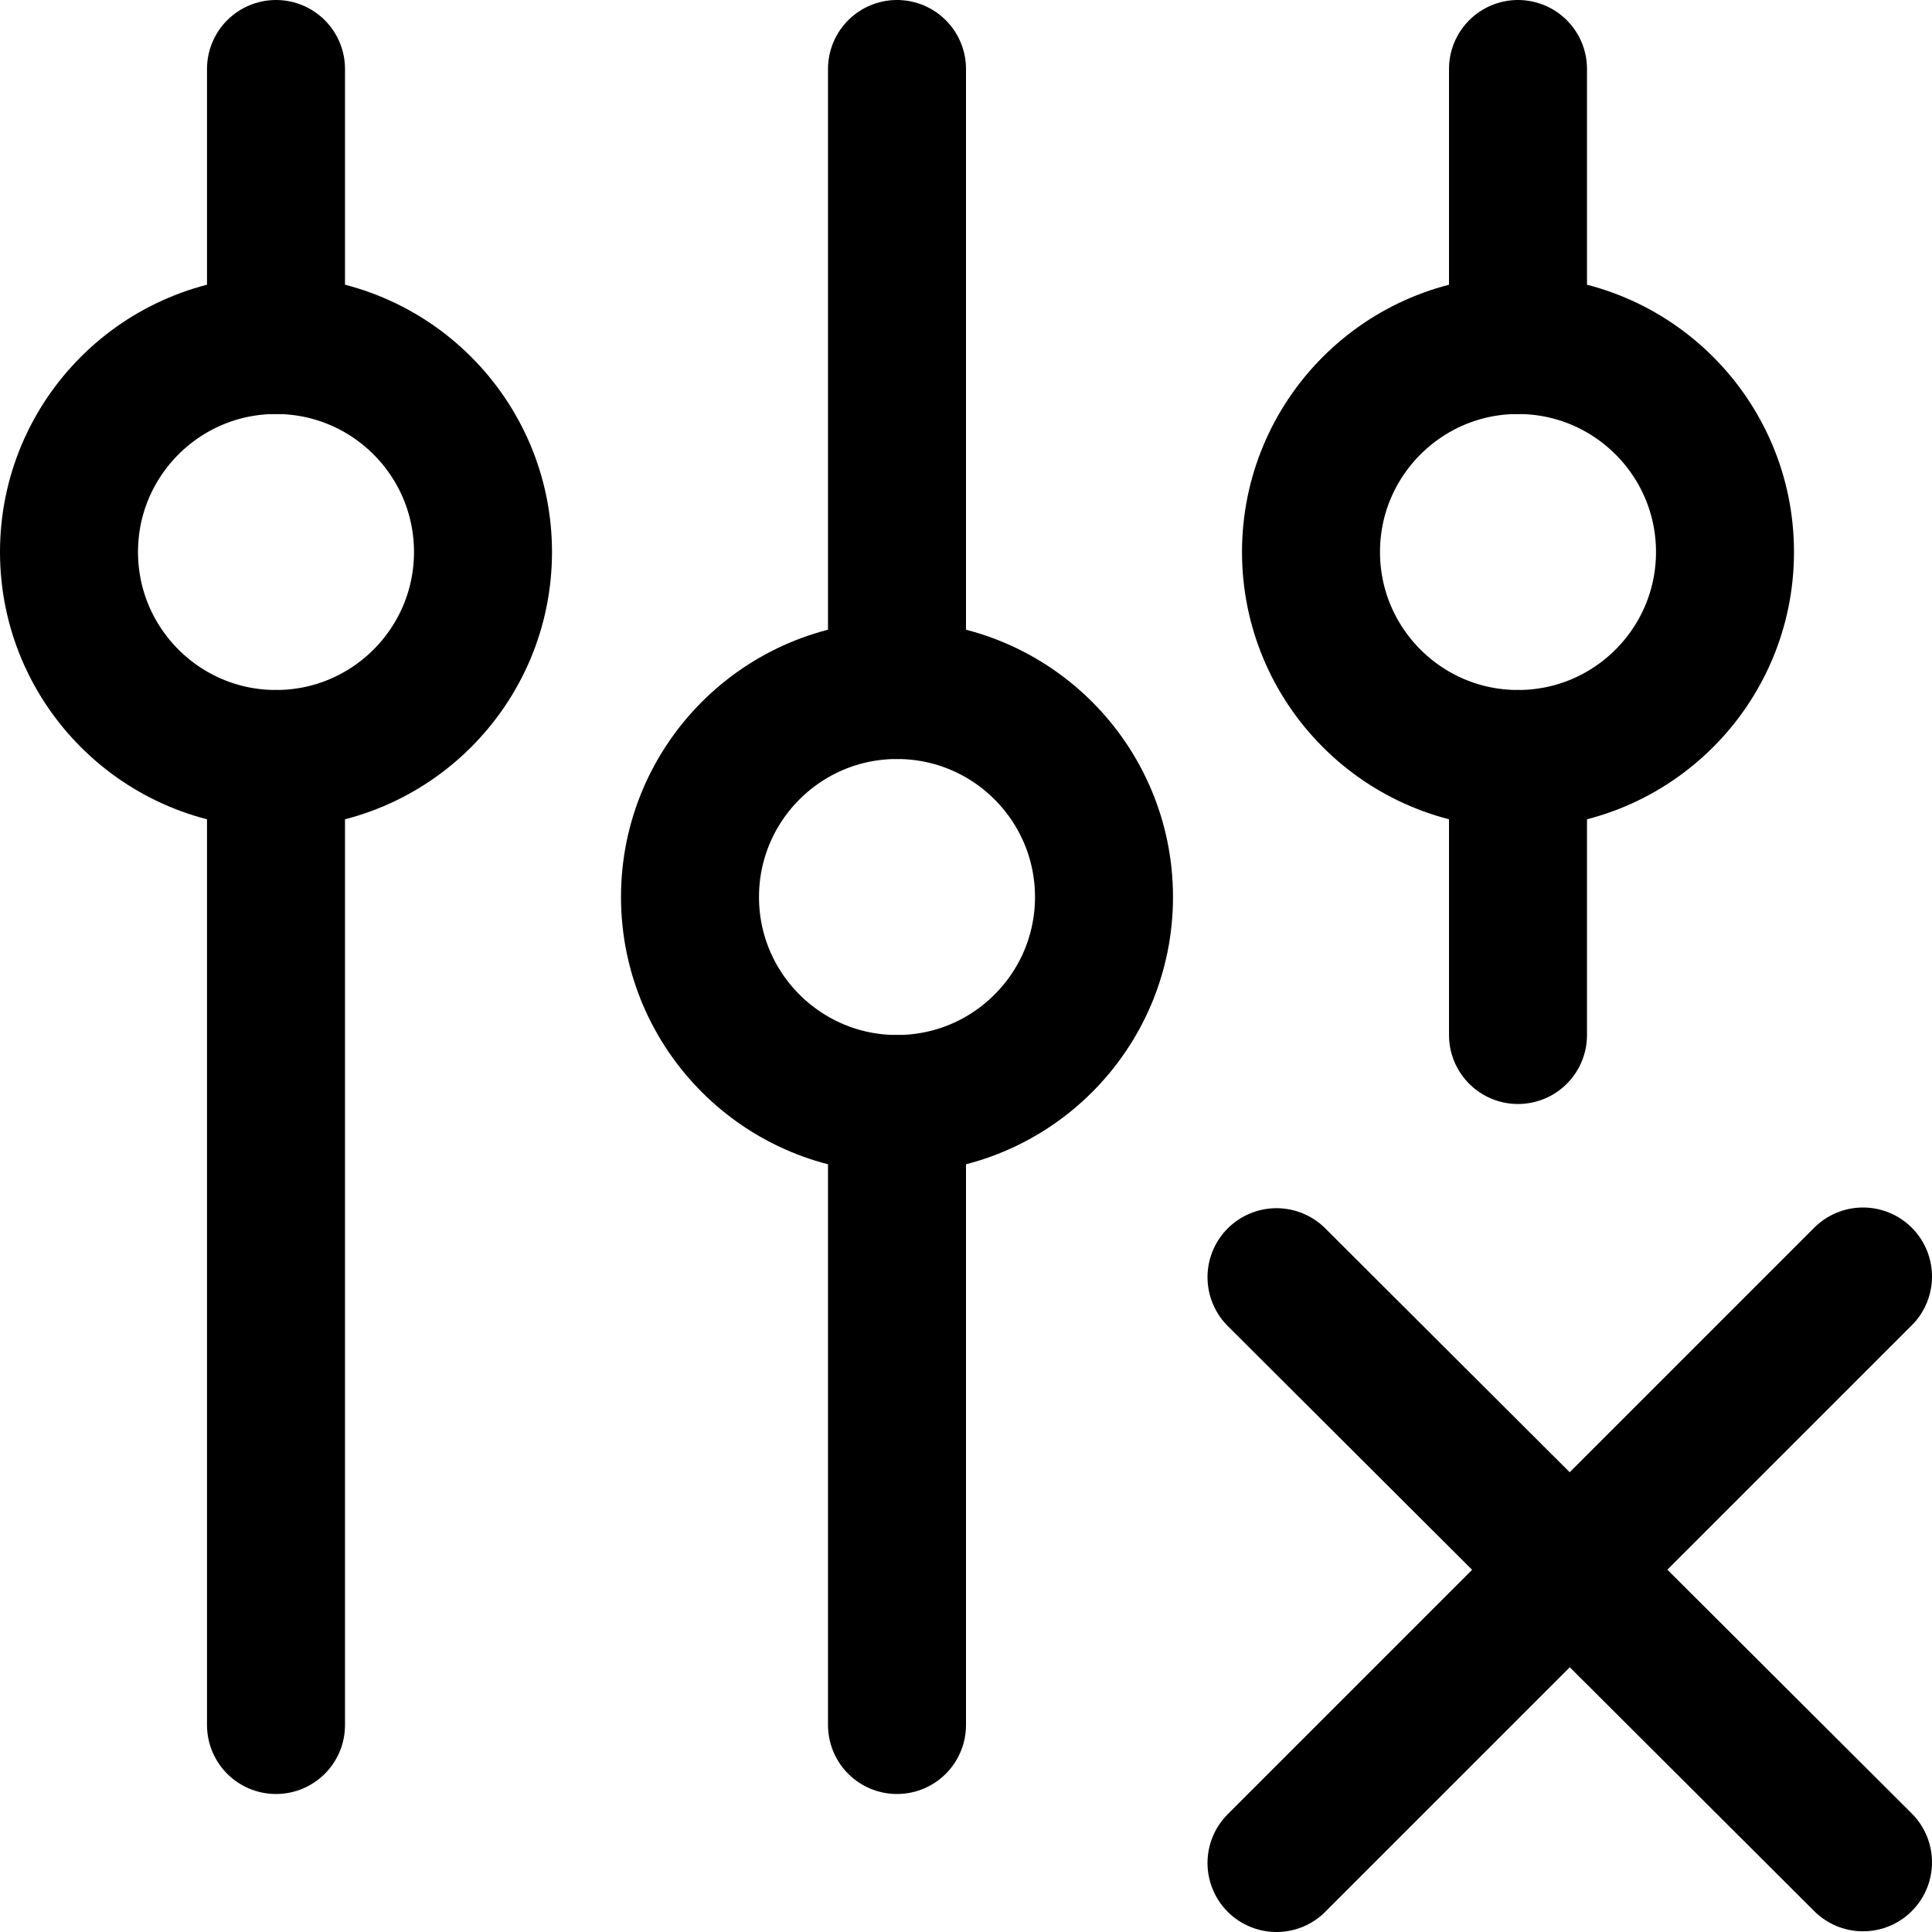 <svg xmlns="http://www.w3.org/2000/svg" fill="none" viewBox="0 0 14 14"><g id="remove-filter-slide"><path id="Vector" stroke="#000000" stroke-linecap="round" stroke-linejoin="round" d="M2 5.5c0.828 0 1.5 -0.672 1.5 -1.5S2.828 2.5 2 2.5 0.5 3.172 0.5 4 1.172 5.5 2 5.5Z" stroke-width="1"></path><path id="Vector_2" stroke="#000000" stroke-linecap="round" stroke-linejoin="round" d="M2 5.5v7" stroke-width="1"></path><path id="Vector_3" stroke="#000000" stroke-linecap="round" stroke-linejoin="round" d="M2 0.5v2" stroke-width="1"></path><path id="Vector_4" stroke="#000000" stroke-linecap="round" stroke-linejoin="round" d="M11 5.5c0.828 0 1.5 -0.672 1.5 -1.5s-0.672 -1.5 -1.5 -1.5 -1.5 0.672 -1.5 1.5 0.672 1.5 1.5 1.5Z" stroke-width="1"></path><path id="Vector_5" stroke="#000000" stroke-linecap="round" stroke-linejoin="round" d="M11 2.5v-2" stroke-width="1"></path><path id="Vector_6" stroke="#000000" stroke-linecap="round" stroke-linejoin="round" d="M6.5 8C7.328 8 8 7.328 8 6.5S7.328 5 6.5 5 5 5.672 5 6.5 5.672 8 6.5 8Z" stroke-width="1"></path><path id="Vector_7" stroke="#000000" stroke-linecap="round" stroke-linejoin="round" d="M6.5 0.5V5" stroke-width="1"></path><path id="Vector_8" stroke="#000000" stroke-linecap="round" stroke-linejoin="round" d="M6.5 8v4.5" stroke-width="1"></path><path id="Vector 3976" stroke="#000000" stroke-linecap="round" stroke-linejoin="round" d="M11 5.5v2" stroke-width="1"></path><path id="Vector_9" stroke="#000000" stroke-linecap="round" stroke-linejoin="round" d="M13.5 9.25 9.25 13.5" stroke-width="1"></path><path id="Vector_10" stroke="#000000" stroke-linecap="round" stroke-linejoin="round" d="m9.25 9.255 4.25 4.24" stroke-width="1"></path></g></svg>